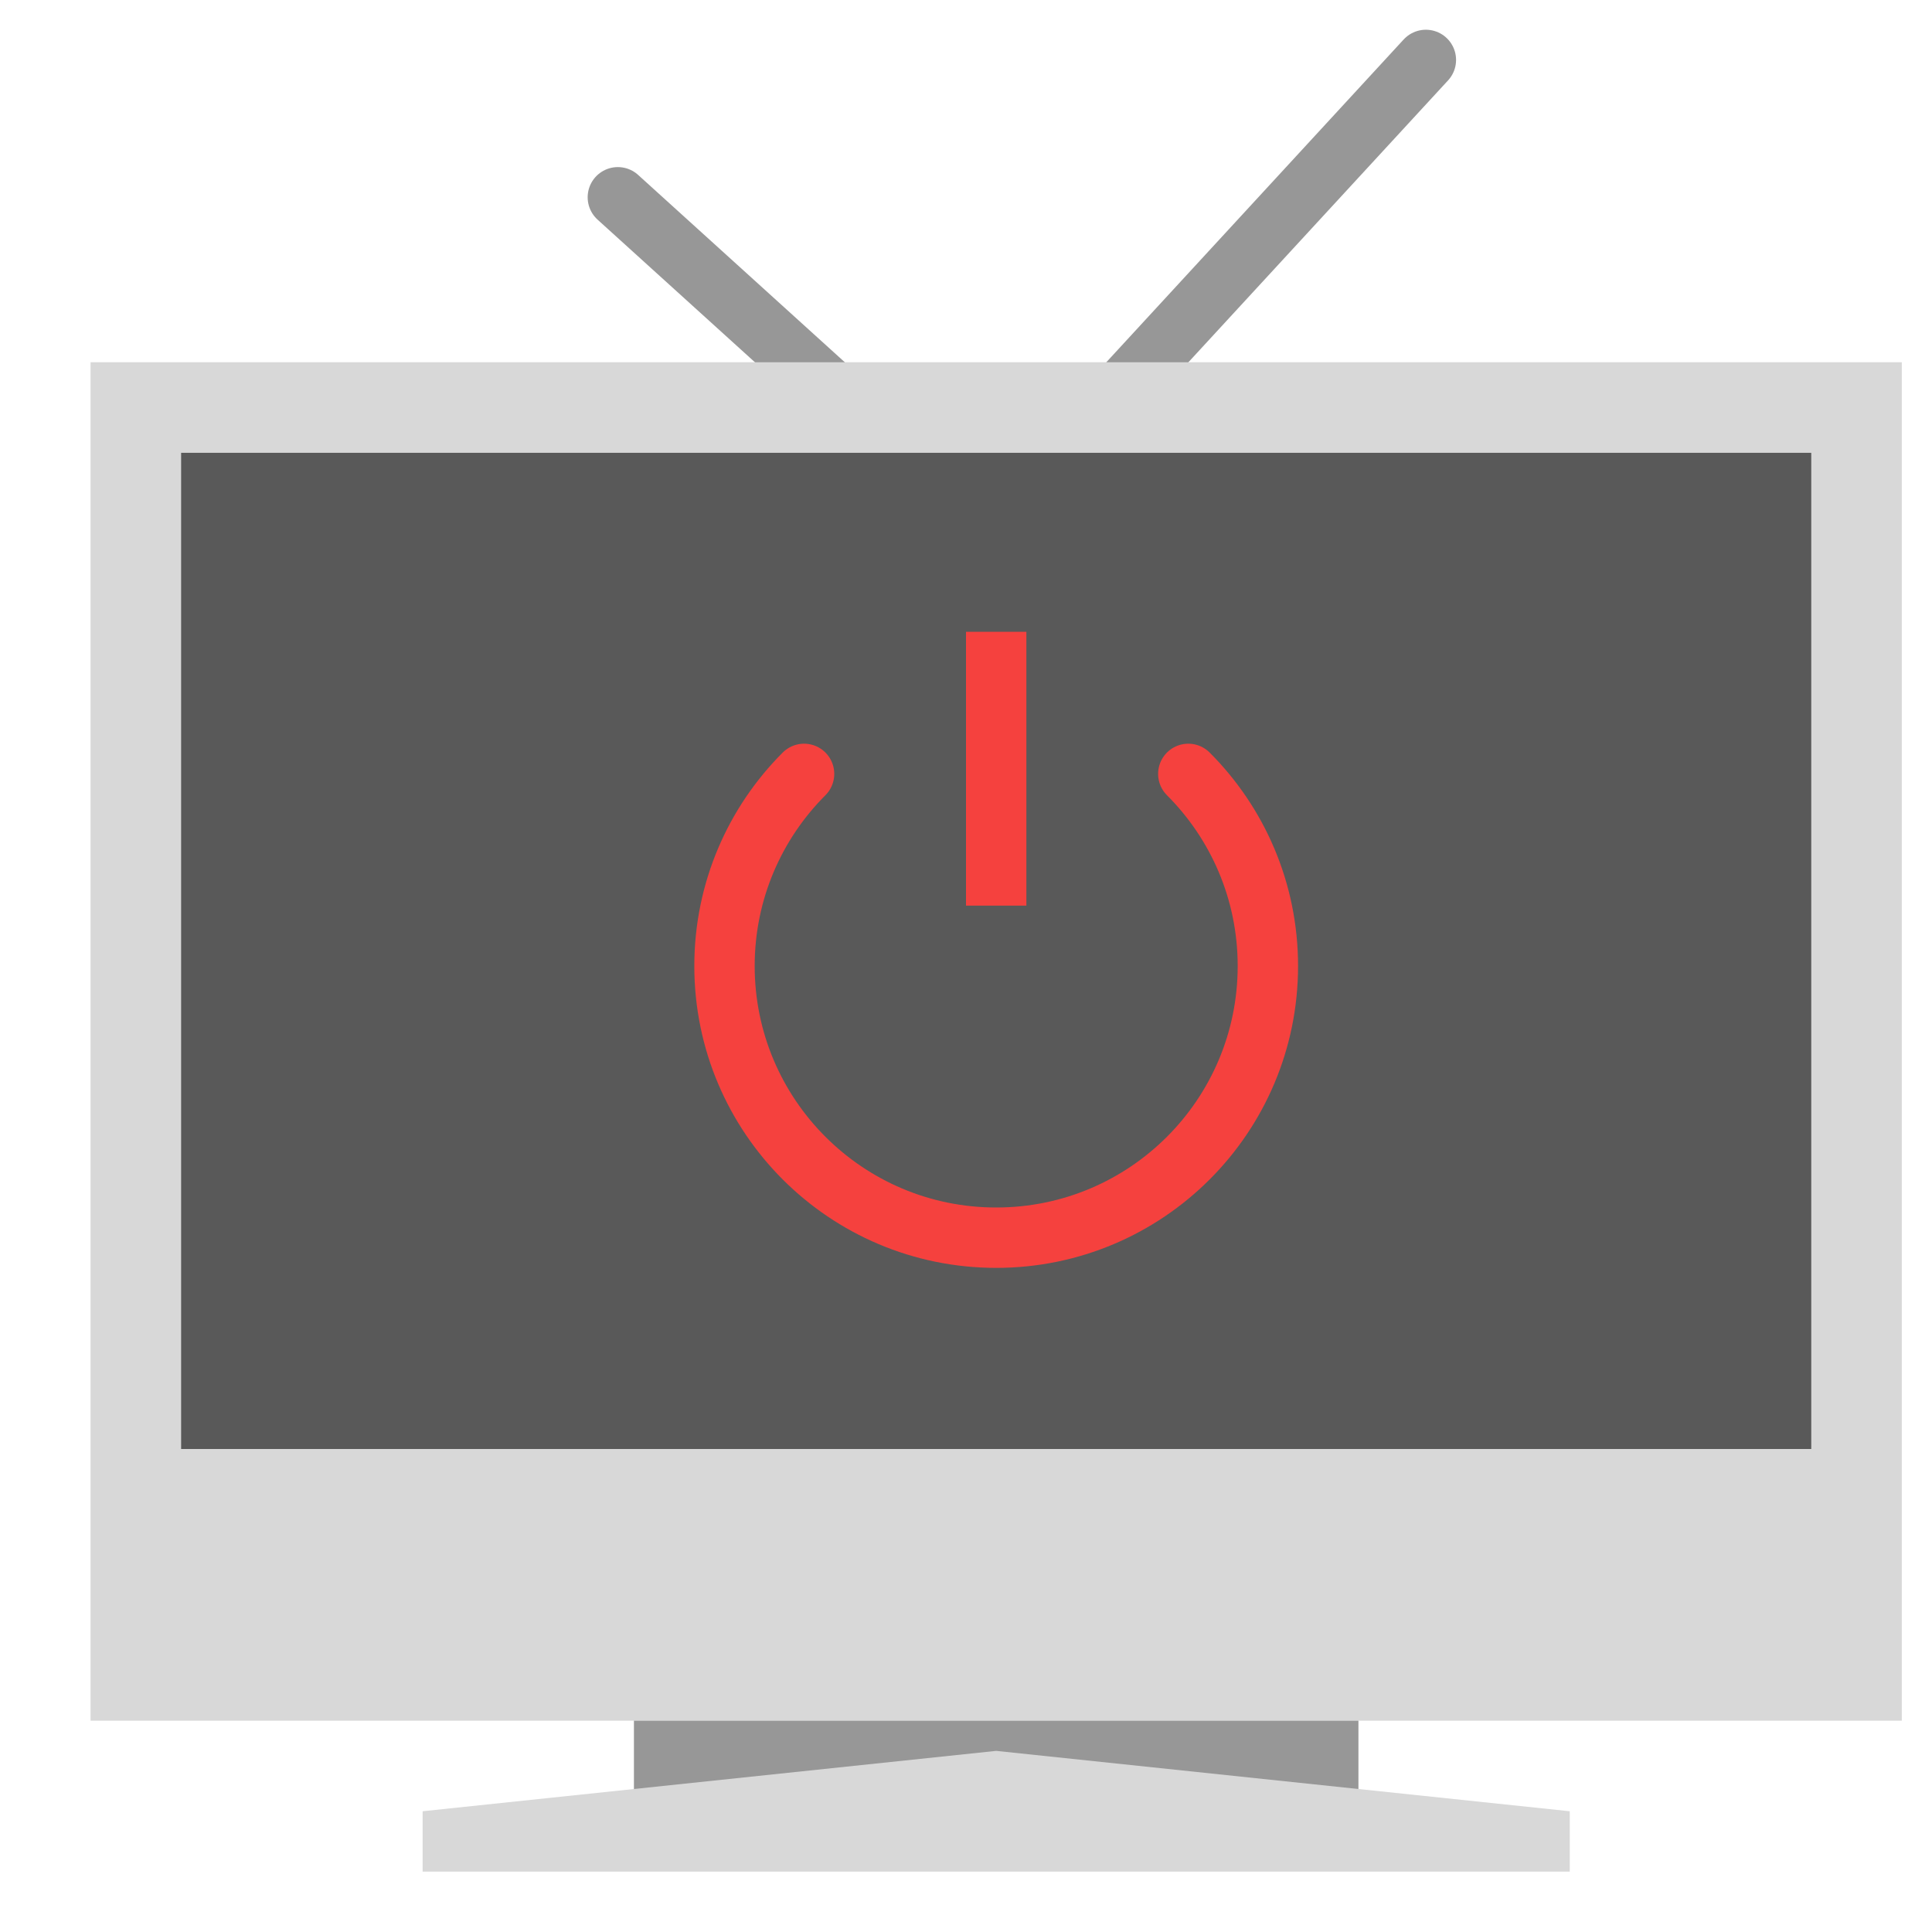 <svg xmlns="http://www.w3.org/2000/svg" width="64" height="64" viewBox="0 0 64 64">
  <g fill="none" fill-rule="evenodd">
    <path stroke="#979797" stroke-linecap="round" stroke-width="2" d="M28.962 14.235L20.467 6.535M34.997 15.268L47.234 1.985"/>
    <rect width="60" height="45" x="3" y="12" fill="#D8D8D8"/>
    <rect width="24" height="3" x="21" y="57" fill="#979797"/>
    <polygon fill="#D8D8D8" points="14 60 33 58 52 60 52 62 14 62"/>
    <rect width="54" height="33" x="6" y="15" fill="#595959"/>
    <path stroke="#F5413E" stroke-linecap="round" stroke-width="2" d="M26.636,25.636 C25.007,27.265 24,29.515 24,32 C24,36.971 28.029,41 33,41 L33,41 C37.971,41 42,36.971 42,32 C42,29.515 40.993,27.265 39.364,25.636"/>
    <path stroke="#F5413E" stroke-linecap="square" stroke-width="2" d="M33,29 L33,21.929"/>
  </g>
</svg>
